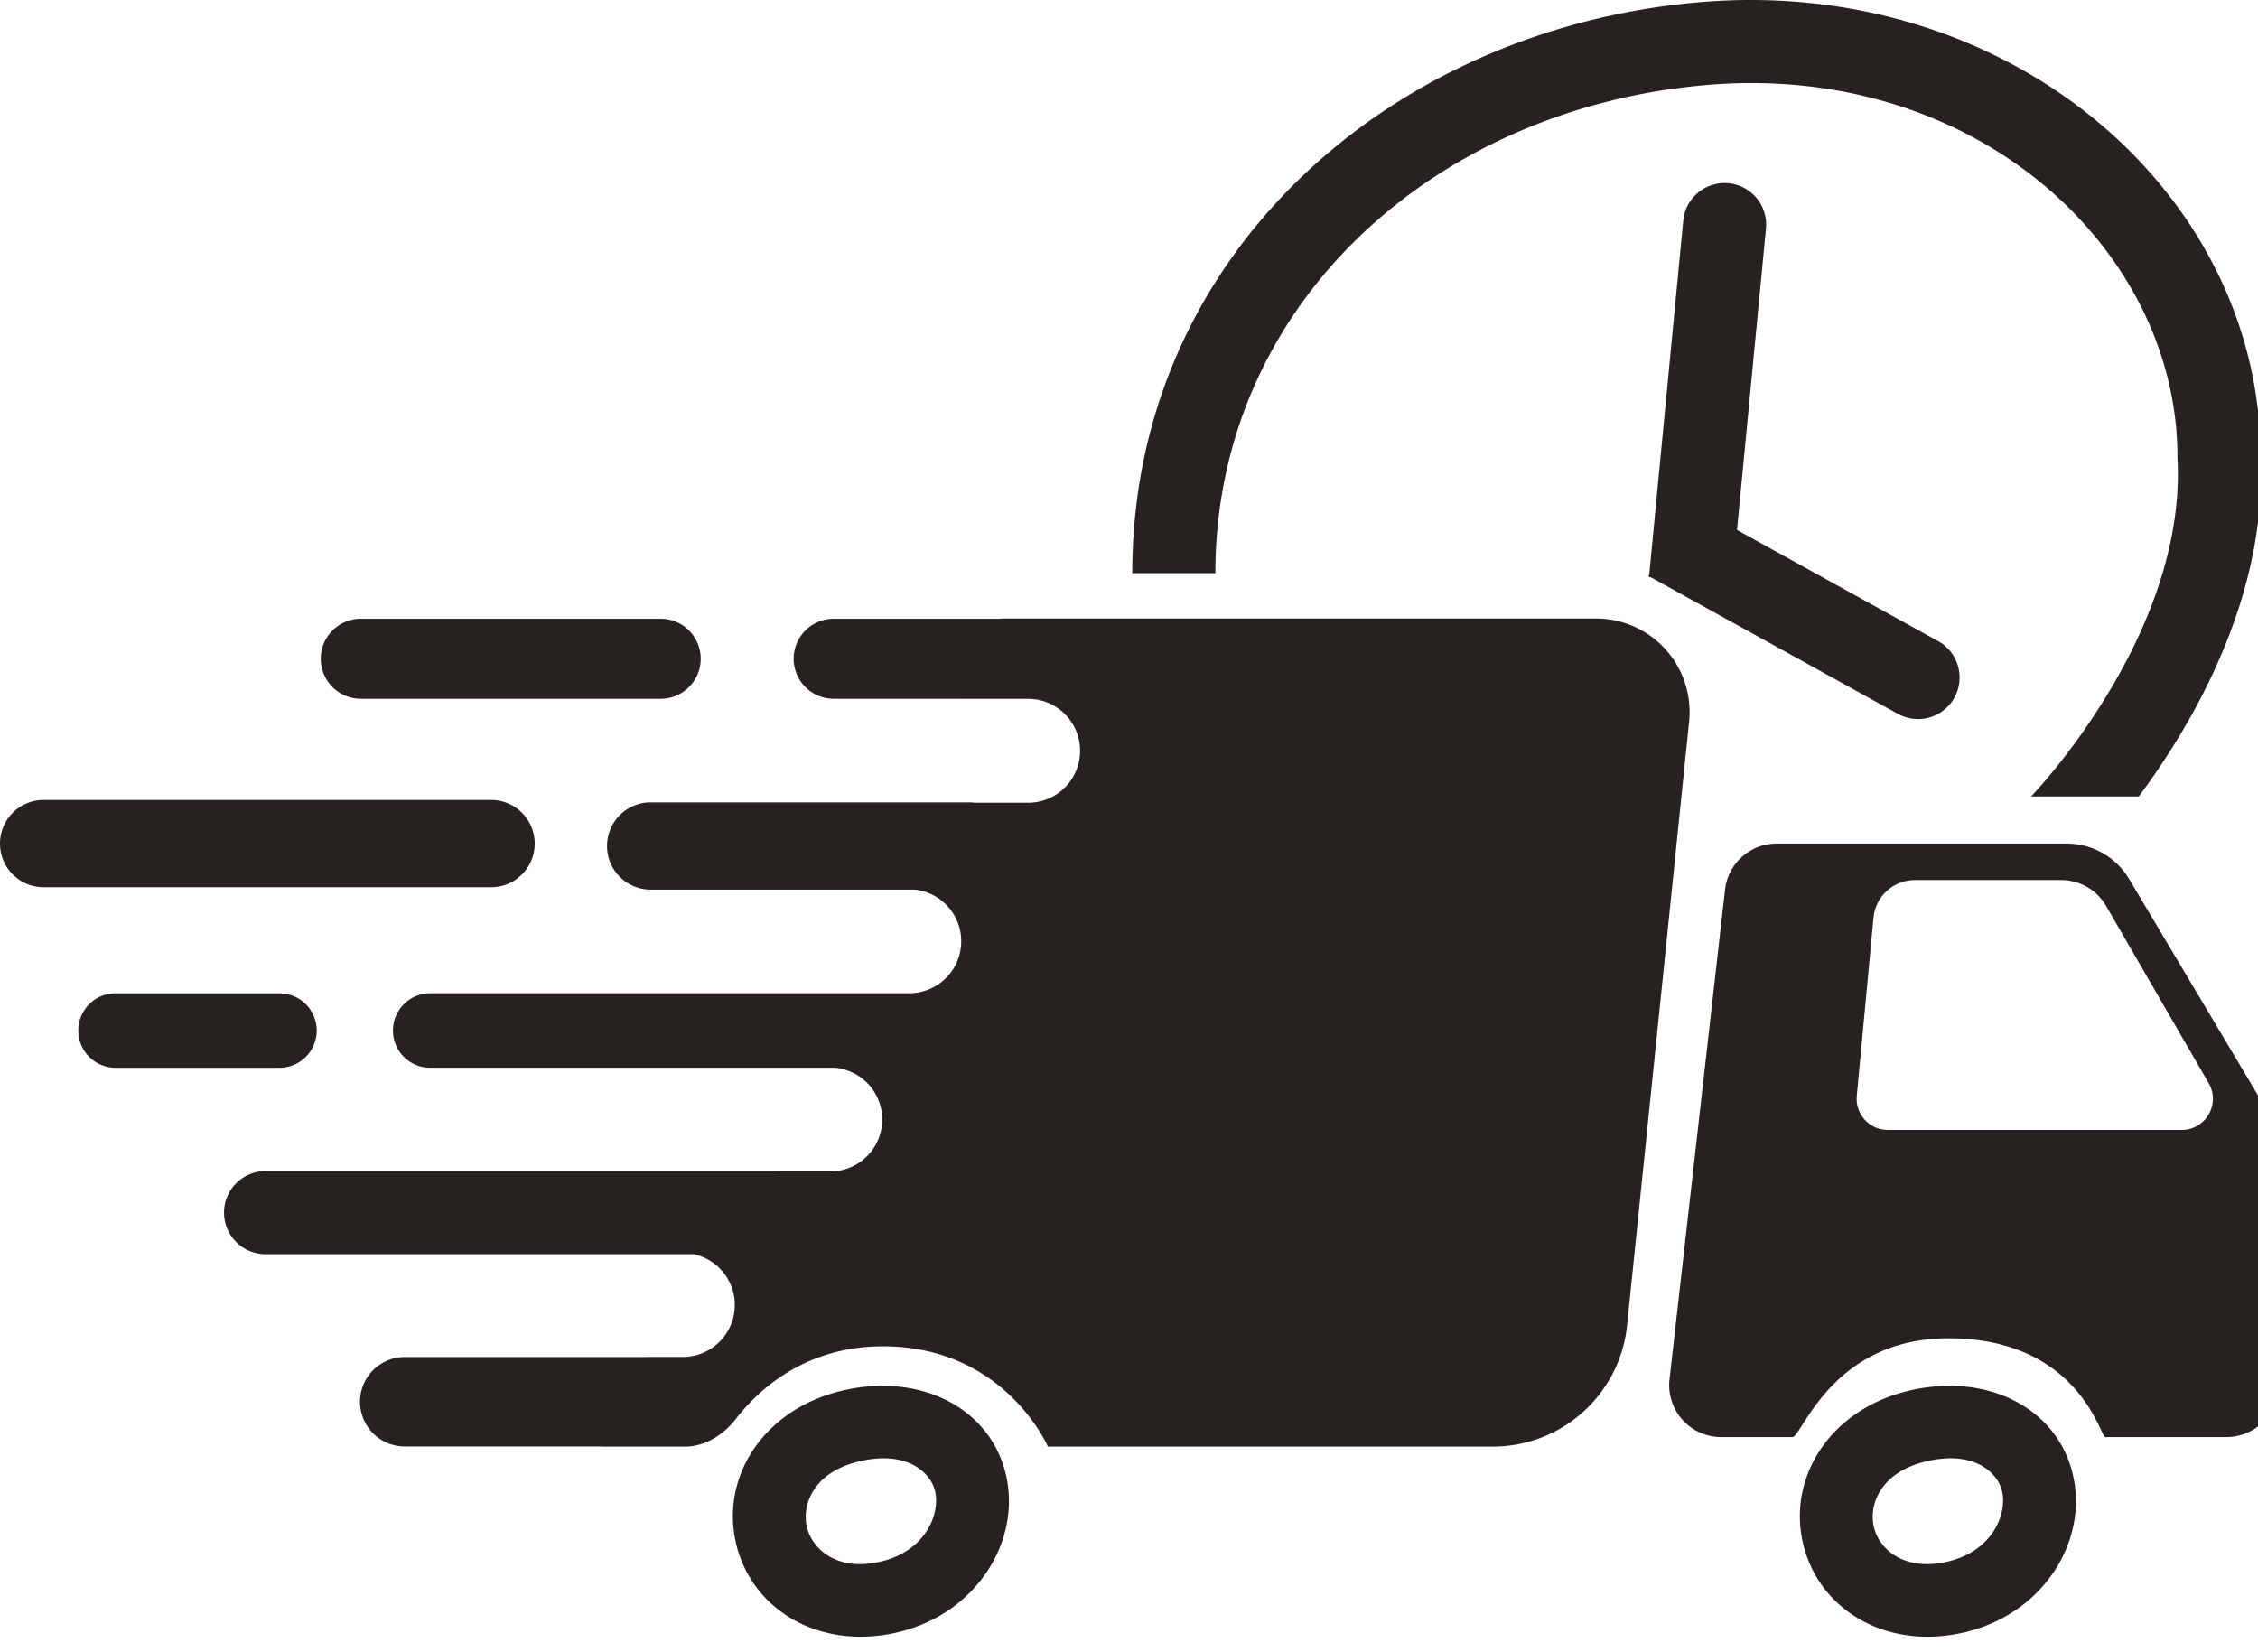 <svg width="149" height="109" fill="none" xmlns="http://www.w3.org/2000/svg"><g clip-path="url(#clip0)"><path fill-rule="evenodd" clip-rule="evenodd" d="M143.685 30.134c0-13.623-13.25-26.094-31.163-24.517C94.393 7.213 80.2 20.303 80.2 37.822h-5.484c0-20.922 16.96-35.875 37.325-37.668 20.554-1.81 37.083 12.583 37.128 29.908.357 7.264-2.57 13.906-5.4 18.579a49.873 49.873 0 01-2.635 3.914h-7.103l.011-.012a36.055 36.055 0 001.483-1.708 44.617 44.617 0 003.553-5.035c2.588-4.272 4.908-9.813 4.61-15.524l-.003-.071v-.071zm-27.152-15.051a2.742 2.742 0 00-5.459-.525l-2.247 23.375-.042.077.033.018-.005.052.12.011 16.308 9.015a2.742 2.742 0 102.653-4.8l-13.272-7.336 1.911-19.887zm-50.486 25.73h39.277a6.17 6.17 0 016.137 6.8l-4.094 39.843a8.91 8.91 0 01-8.865 8H69.147s-2.8-6.531-10.728-6.617c-5.192-.056-8.313 2.799-9.85 4.776-.82 1.055-2.035 1.842-3.37 1.842h-5.43l.005-.01H26.708a2.951 2.951 0 110-5.902h15.904l.003-.005h2.448a3.428 3.428 0 00.803-6.76l.01-.02h-28.35a2.742 2.742 0 010-5.484h33.49c.121 0 .24.008.358.023h3.417a3.428 3.428 0 00.307-6.842h-26.66a2.458 2.458 0 110-4.915h25.717l.001-.003h5.852a3.428 3.428 0 00.353-6.837H43.013a2.88 2.88 0 110-5.758H63.94c.13 0 .257.008.382.025h3.581a3.428 3.428 0 000-6.855h-4.405l.002-.005h-8.436a2.64 2.64 0 110-5.279h10.974l.009-.017zm51.189 14.851a3.427 3.427 0 00-3.405 3.041l-3.664 32.307a3.428 3.428 0 003.406 3.814h4.706c.137 0 .341-.319.658-.815h.001c1.117-1.749 3.643-5.701 9.628-5.701 7.226 0 9.387 4.585 10.084 6.063.134.284.213.453.264.453h8.007a3.427 3.427 0 003.417-3.172l1.009-13.488a5.49 5.49 0 00-.757-3.215l-10.092-16.944a4.799 4.799 0 00-4.123-2.343h-19.139zm9.122 2.406a2.743 2.743 0 00-2.73 2.486l-1.103 11.755a2.057 2.057 0 002.047 2.248h19.395c1.584 0 2.574-1.715 1.78-3.086l-6.769-11.693a3.427 3.427 0 00-2.966-1.71h-9.654zm2.276 44.945c2.864-.719 3.849-3.14 3.466-4.666-.278-1.109-1.779-2.728-5.112-1.89-2.925.734-3.695 2.87-3.325 4.34.362 1.442 2.016 2.958 4.971 2.216zm1.169 4.654c5.14-1.291 8.051-6.108 6.951-10.49-1.1-4.38-5.795-6.666-10.935-5.375-5.14 1.291-7.911 5.783-6.81 10.164 1.1 4.381 5.655 6.992 10.794 5.701zm-68.11-9.32c.383 1.525-.602 3.947-3.466 4.666-2.955.742-4.61-.774-4.972-2.216-.369-1.47.4-3.606 3.325-4.34 3.333-.838 4.834.781 5.113 1.89zm4.654-1.17c1.1 4.382-1.811 9.199-6.951 10.49-5.14 1.291-9.695-1.32-10.795-5.701-1.1-4.38 1.67-8.873 6.81-10.164 5.14-1.29 9.835.995 10.936 5.376zm-45.18-53.71a2.64 2.64 0 012.64-2.639h19.74a2.64 2.64 0 110 5.279h-19.74a2.64 2.64 0 01-2.64-2.64zM5.167 68c0-1.357 1.1-2.457 2.458-2.457H18.39a2.458 2.458 0 110 4.915H7.625A2.458 2.458 0 015.167 68zM0 55.665a2.88 2.88 0 012.88-2.88h29.524a2.88 2.88 0 010 5.76H2.88A2.88 2.88 0 010 55.663z" fill="#27221f"/></g><defs><clipPath id="clip0"><path fill="#fff" d="M0 0h149v109H0z"/></clipPath></defs></svg>